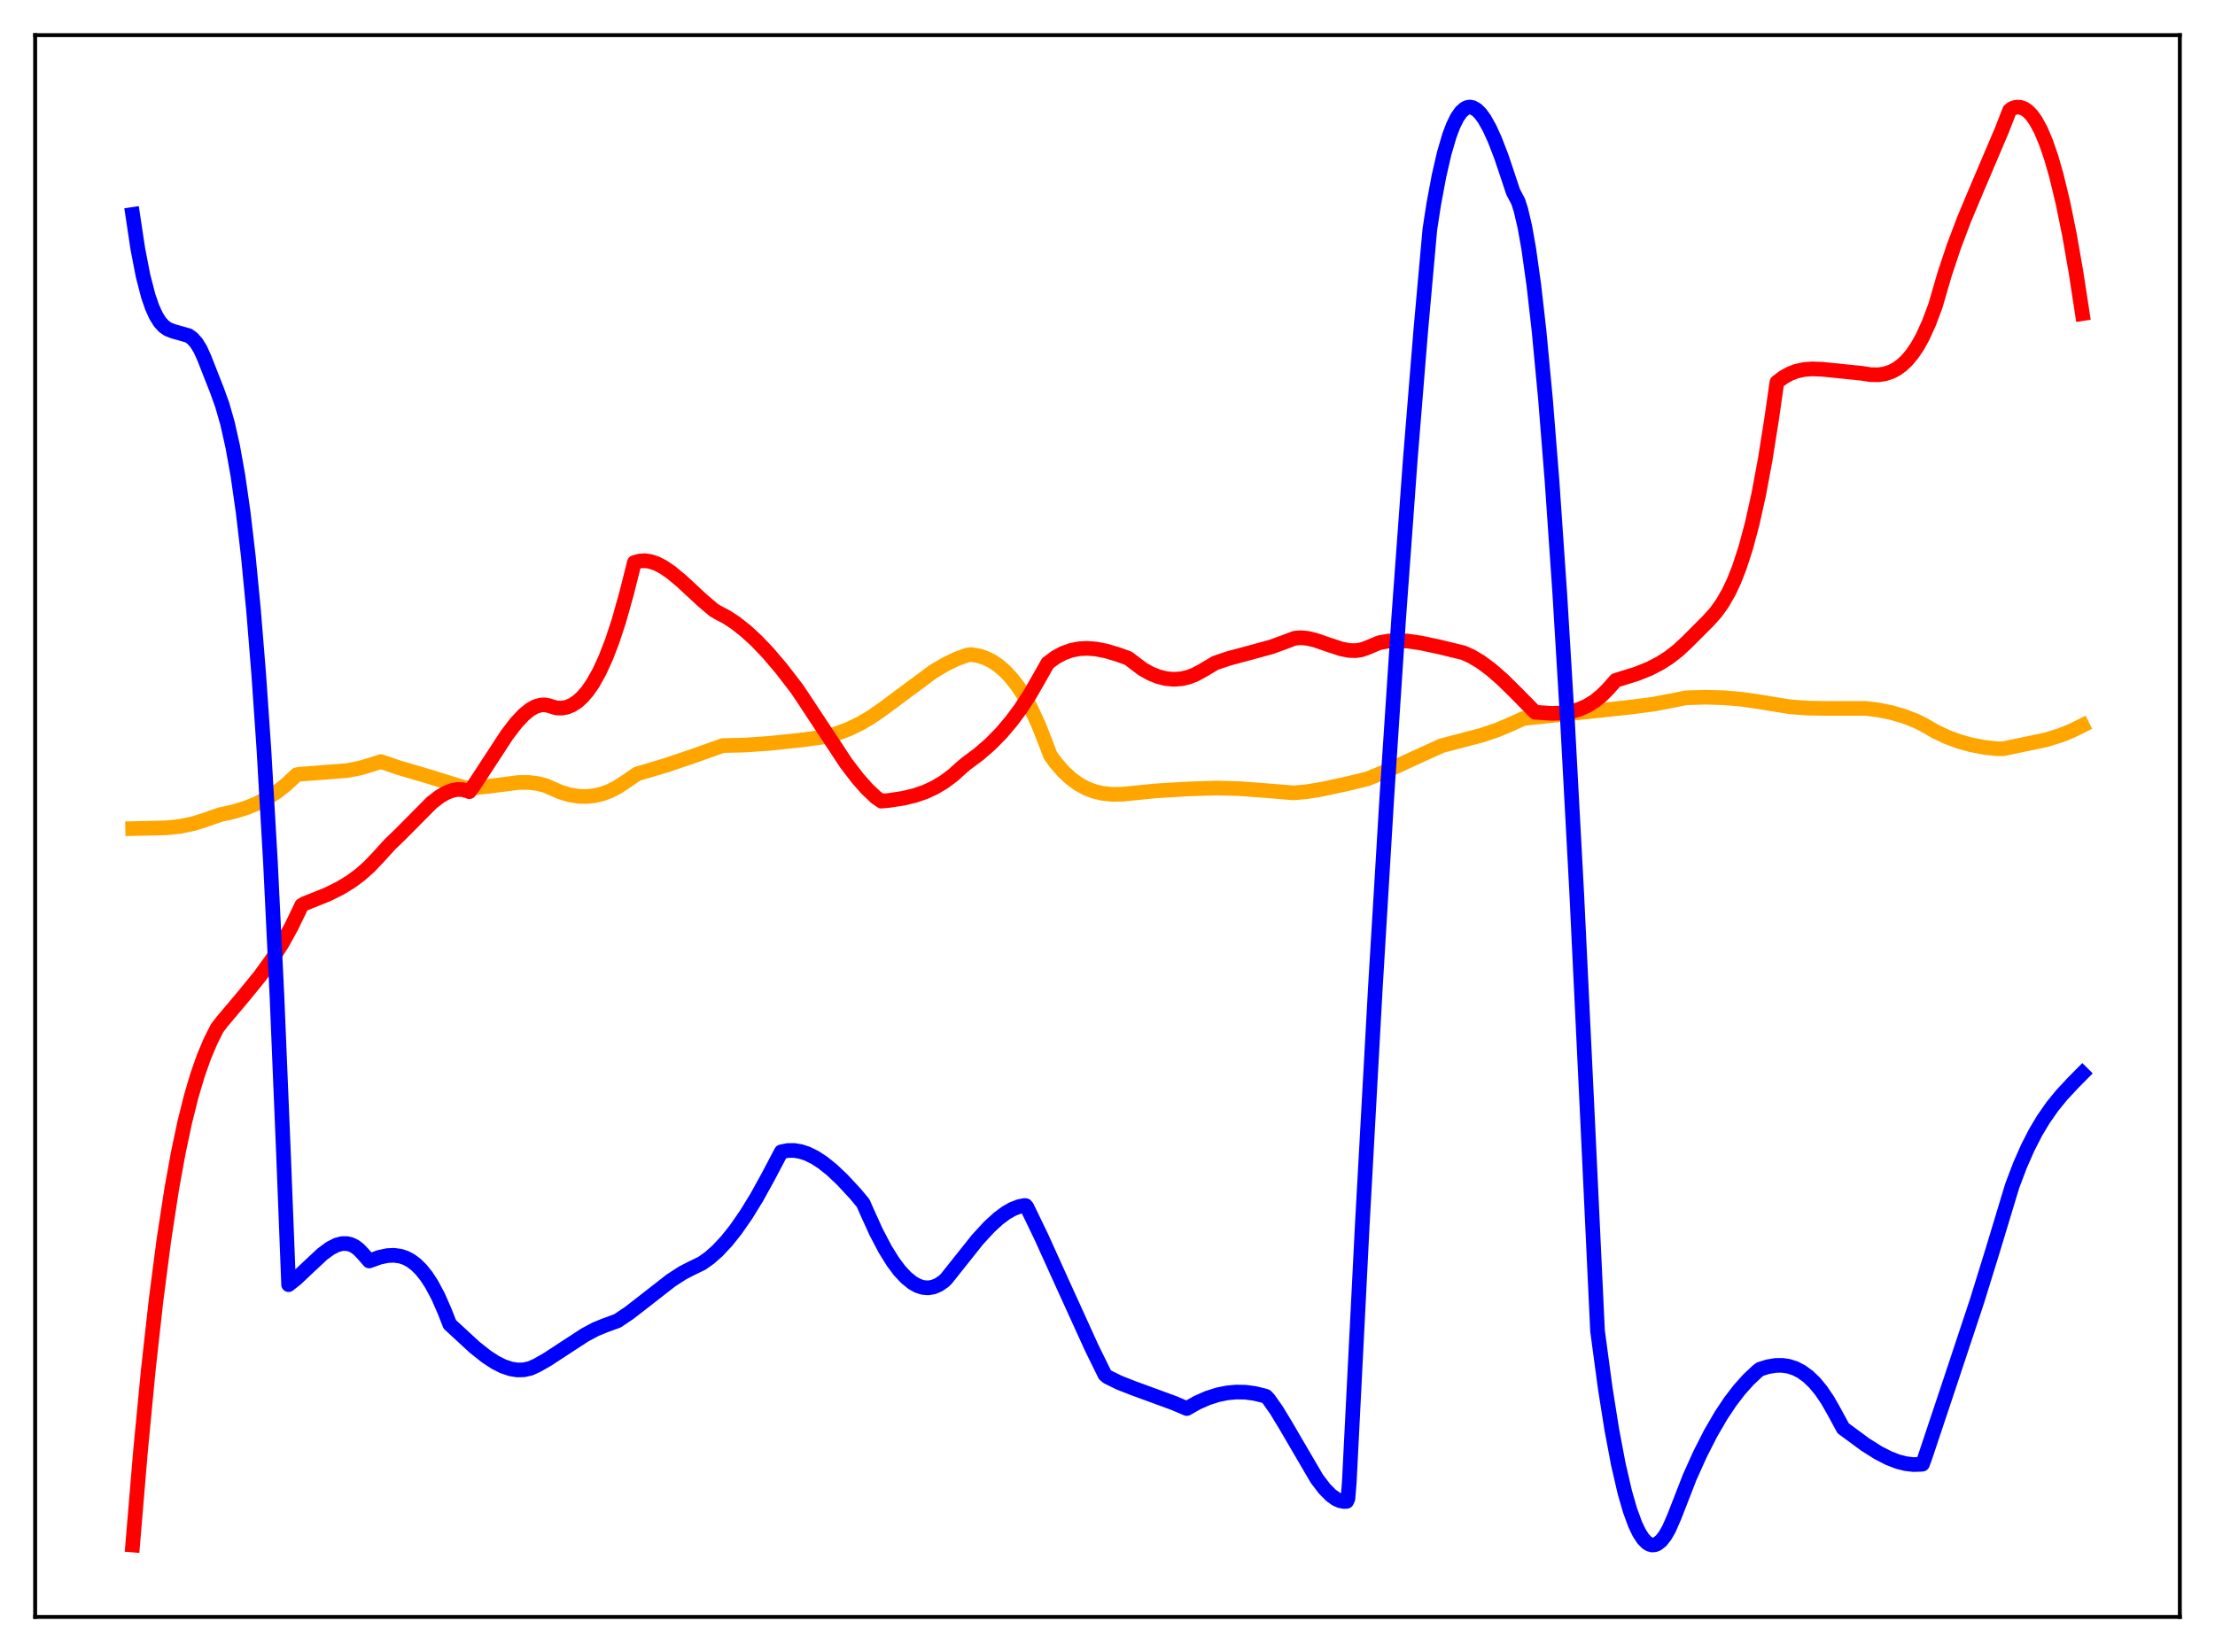 <?xml version="1.0" encoding="utf-8" standalone="no"?>
<!DOCTYPE svg PUBLIC "-//W3C//DTD SVG 1.1//EN"
  "http://www.w3.org/Graphics/SVG/1.1/DTD/svg11.dtd">
<svg xmlns:xlink="http://www.w3.org/1999/xlink" width="453.6pt" height="338.4pt" viewBox="0 0 453.6 338.4" xmlns="http://www.w3.org/2000/svg" version="1.1">
 <defs>
  <style type="text/css">*{stroke-linejoin: round; stroke-linecap: butt}</style>
 </defs>
 <g id="figure_1">
  <g id="patch_1">
   <path d="M 0 338.4 
L 453.6 338.4 
L 453.6 0 
L 0 0 
z
" style="fill: #ffffff"/>
  </g>
  <g id="axes_1">
   <g id="patch_2">
    <path d="M 7.2 331.2 
L 446.4 331.2 
L 446.4 7.2 
L 7.2 7.2 
z
" style="fill: #ffffff"/>
   </g>
   <g id="matplotlib.axis_1"/>
   <g id="matplotlib.axis_2"/>
   <g id="line2d_1">
    <path d="M 27.164 169.724 
L 34.084 169.568 
L 37.012 169.245 
L 39.408 168.757 
L 41.537 168.104 
L 44.998 166.899 
L 48.192 166.171 
L 50.588 165.415 
L 52.717 164.535 
L 54.847 163.413 
L 56.71 162.198 
L 58.573 160.734 
L 60.436 158.992 
L 60.703 158.719 
L 61.235 158.596 
L 71.084 157.843 
L 73.745 157.318 
L 76.141 156.599 
L 78.004 156.003 
L 81.731 157.268 
L 88.119 159.149 
L 93.443 160.812 
L 95.306 161.37 
L 97.436 161.345 
L 100.097 161.058 
L 106.22 160.275 
L 108.349 160.275 
L 110.212 160.512 
L 111.809 160.94 
L 112.874 161.418 
L 114.737 162.231 
L 116.601 162.798 
L 118.464 163.106 
L 120.061 163.155 
L 121.658 163 
L 123.255 162.63 
L 124.852 162.041 
L 126.449 161.226 
L 128.047 160.178 
L 130.442 158.533 
L 136.564 156.705 
L 142.154 154.802 
L 148.01 152.72 
L 152.535 152.613 
L 157.593 152.262 
L 164.247 151.562 
L 169.039 150.9 
L 171.434 150.238 
L 173.83 149.328 
L 176.225 148.168 
L 178.355 146.909 
L 180.751 145.245 
L 191.132 137.543 
L 193.793 135.98 
L 195.923 134.962 
L 198.052 134.194 
L 198.851 134.076 
L 200.448 134.341 
L 201.779 134.774 
L 203.11 135.422 
L 204.441 136.307 
L 205.772 137.448 
L 207.103 138.865 
L 208.433 140.578 
L 209.764 142.608 
L 211.095 145.041 
L 212.692 148.506 
L 214.289 152.576 
L 215.088 154.7 
L 216.153 156.188 
L 217.75 158.028 
L 219.347 159.506 
L 220.944 160.658 
L 222.541 161.516 
L 224.138 162.117 
L 225.735 162.494 
L 227.599 162.699 
L 229.728 162.695 
L 232.124 162.457 
L 236.649 162.002 
L 243.037 161.613 
L 249.159 161.41 
L 253.951 161.548 
L 258.742 161.904 
L 264.864 162.405 
L 267.526 162.178 
L 270.72 161.659 
L 275.777 160.565 
L 280.036 159.532 
L 283.763 158.003 
L 289.353 155.421 
L 295.209 152.754 
L 296.806 152.333 
L 303.46 150.586 
L 306.655 149.505 
L 309.316 148.382 
L 311.978 147.165 
L 326.884 145.603 
L 333.539 144.885 
L 338.596 144.242 
L 342.057 143.58 
L 345.251 142.931 
L 349.244 142.814 
L 352.97 142.916 
L 356.697 143.235 
L 360.423 143.779 
L 366.545 144.777 
L 370.272 145.054 
L 373.999 145.11 
L 381.984 145.102 
L 384.646 145.418 
L 387.308 145.954 
L 389.969 146.733 
L 392.365 147.664 
L 393.962 148.459 
L 396.358 149.843 
L 398.753 150.973 
L 401.149 151.866 
L 403.545 152.541 
L 406.207 153.059 
L 408.868 153.358 
L 410.199 153.375 
L 418.983 151.541 
L 421.911 150.631 
L 424.307 149.669 
L 426.436 148.611 
L 426.436 148.611 
" clip-path="url(#p8c8c8fcdbe)" style="fill: none; stroke: #ffa500; stroke-width: 3; stroke-linecap: square"/>
   </g>
   <g id="line2d_2">
    <path d="M 27.164 316.473 
L 28.761 297.376 
L 30.358 280.721 
L 31.955 266.347 
L 33.552 254.047 
L 35.149 243.632 
L 36.48 236.268 
L 37.811 229.971 
L 39.142 224.629 
L 40.473 220.131 
L 41.804 216.37 
L 43.135 213.224 
L 44.465 210.595 
L 45.53 209.206 
L 49.789 204.158 
L 53.249 199.911 
L 55.645 196.599 
L 57.775 193.238 
L 59.638 189.877 
L 61.501 186.033 
L 61.767 185.44 
L 62.3 185.122 
L 67.091 183.196 
L 69.753 181.866 
L 71.882 180.557 
L 73.745 179.176 
L 75.609 177.528 
L 77.472 175.565 
L 79.868 172.931 
L 81.997 170.88 
L 88.385 164.435 
L 89.983 163.2 
L 91.313 162.411 
L 92.644 161.892 
L 93.709 161.705 
L 94.774 161.748 
L 95.839 162.049 
L 96.105 162.168 
L 96.903 161.108 
L 99.565 157.036 
L 103.824 150.515 
L 105.687 148.08 
L 107.284 146.377 
L 108.615 145.305 
L 109.68 144.72 
L 110.745 144.409 
L 111.543 144.373 
L 112.342 144.521 
L 113.939 145.014 
L 115.004 145.049 
L 116.068 144.859 
L 117.133 144.428 
L 118.198 143.743 
L 119.263 142.787 
L 120.327 141.546 
L 121.392 140.005 
L 122.723 137.632 
L 124.054 134.735 
L 125.385 131.281 
L 126.716 127.24 
L 128.313 121.567 
L 129.91 115.215 
L 130.975 114.919 
L 132.039 114.853 
L 133.104 114.995 
L 134.435 115.43 
L 135.766 116.11 
L 137.363 117.188 
L 139.492 118.946 
L 143.751 122.899 
L 146.147 124.948 
L 146.945 125.427 
L 148.809 126.403 
L 150.672 127.629 
L 152.801 129.315 
L 154.931 131.28 
L 157.327 133.795 
L 159.988 136.928 
L 163.183 141.073 
L 164.78 143.461 
L 173.297 156.372 
L 175.693 159.49 
L 177.556 161.599 
L 179.42 163.361 
L 180.484 164.097 
L 182.081 163.952 
L 185.009 163.506 
L 187.405 162.924 
L 189.535 162.18 
L 191.398 161.312 
L 193.261 160.206 
L 195.124 158.827 
L 196.988 157.141 
L 197.786 156.467 
L 200.448 154.48 
L 202.844 152.393 
L 204.973 150.234 
L 207.103 147.735 
L 208.966 145.224 
L 210.829 142.371 
L 212.692 139.141 
L 214.556 135.832 
L 216.153 134.65 
L 217.75 133.787 
L 219.347 133.211 
L 220.944 132.893 
L 222.541 132.799 
L 224.404 132.934 
L 226.534 133.349 
L 228.929 134.062 
L 231.059 134.832 
L 233.987 137.056 
L 235.584 137.95 
L 237.181 138.602 
L 238.778 139.003 
L 240.375 139.148 
L 241.972 139.029 
L 243.303 138.725 
L 244.634 138.227 
L 246.231 137.371 
L 248.893 135.791 
L 251.555 134.888 
L 255.548 133.819 
L 260.339 132.508 
L 263.001 131.54 
L 265.13 130.73 
L 266.461 130.625 
L 267.792 130.754 
L 269.389 131.136 
L 272.051 132.059 
L 274.713 132.932 
L 276.31 133.237 
L 277.641 133.275 
L 278.705 133.121 
L 279.77 132.77 
L 282.432 131.65 
L 284.295 131.315 
L 286.159 131.209 
L 288.288 131.316 
L 290.95 131.701 
L 294.943 132.554 
L 299.734 133.726 
L 301.331 134.45 
L 303.194 135.56 
L 305.324 137.13 
L 307.719 139.218 
L 310.381 141.844 
L 314.374 145.896 
L 317.834 146.122 
L 319.964 146.046 
L 321.827 145.754 
L 323.424 145.285 
L 325.021 144.573 
L 326.618 143.576 
L 327.949 142.499 
L 329.28 141.174 
L 330.877 139.358 
L 335.136 138.038 
L 337.798 136.963 
L 339.927 135.863 
L 341.791 134.673 
L 343.654 133.227 
L 345.517 131.481 
L 349.776 127.22 
L 351.373 125.44 
L 352.704 123.585 
L 354.035 121.269 
L 355.1 119.004 
L 356.164 116.307 
L 357.495 112.235 
L 358.826 107.269 
L 360.157 101.281 
L 361.488 94.134 
L 362.819 85.728 
L 363.884 78.289 
L 365.215 77.282 
L 366.545 76.542 
L 367.876 76.035 
L 369.473 75.685 
L 371.071 75.56 
L 373.2 75.641 
L 381.185 76.453 
L 383.049 76.741 
L 384.646 76.77 
L 385.977 76.579 
L 387.308 76.142 
L 388.372 75.584 
L 389.437 74.814 
L 390.502 73.808 
L 391.567 72.54 
L 392.631 70.983 
L 393.696 69.081 
L 395.027 66.154 
L 396.358 62.598 
L 398.221 56.195 
L 400.084 50.594 
L 402.214 44.949 
L 404.876 38.603 
L 409.933 26.723 
L 411.53 22.619 
L 412.063 22.206 
L 412.861 21.955 
L 413.66 21.957 
L 414.458 22.218 
L 415.257 22.753 
L 416.055 23.573 
L 416.854 24.682 
L 417.919 26.637 
L 418.983 29.153 
L 420.048 32.249 
L 421.113 35.955 
L 422.444 41.463 
L 423.775 47.993 
L 425.105 55.57 
L 426.436 64.234 
L 426.436 64.234 
" clip-path="url(#p8c8c8fcdbe)" style="fill: none; stroke: #ff0000; stroke-width: 3; stroke-linecap: square"/>
   </g>
   <g id="line2d_3">
    <path d="M 27.164 43.927 
L 28.228 51.002 
L 29.293 56.491 
L 30.358 60.614 
L 31.156 62.935 
L 31.955 64.69 
L 32.753 65.965 
L 33.552 66.846 
L 34.351 67.414 
L 35.415 67.84 
L 38.609 68.745 
L 39.408 69.326 
L 40.207 70.218 
L 41.005 71.505 
L 41.804 73.266 
L 44.465 80.036 
L 45.53 83.008 
L 46.595 86.743 
L 47.66 91.48 
L 48.724 97.447 
L 49.789 104.869 
L 50.854 113.971 
L 51.919 124.976 
L 52.983 138.105 
L 54.048 153.573 
L 55.379 176.518 
L 56.71 203.871 
L 58.041 236 
L 59.105 263.142 
L 60.703 261.869 
L 63.098 259.6 
L 66.026 256.869 
L 67.623 255.693 
L 68.954 255.016 
L 70.019 254.733 
L 71.084 254.726 
L 71.882 254.926 
L 72.681 255.322 
L 73.479 255.93 
L 74.278 256.768 
L 75.609 258.288 
L 77.738 257.525 
L 79.335 257.187 
L 80.666 257.123 
L 81.997 257.305 
L 83.062 257.66 
L 84.127 258.225 
L 85.191 259.024 
L 86.256 260.078 
L 87.321 261.411 
L 88.385 263.043 
L 89.716 265.537 
L 91.047 268.572 
L 92.112 271.274 
L 97.169 275.942 
L 99.565 277.848 
L 101.428 279.067 
L 103.025 279.87 
L 104.623 280.406 
L 105.953 280.615 
L 107.284 280.583 
L 108.615 280.284 
L 109.946 279.679 
L 112.076 278.472 
L 115.27 276.38 
L 119.795 273.431 
L 121.924 272.289 
L 123.788 271.526 
L 126.449 270.552 
L 128.845 268.939 
L 132.039 266.464 
L 137.363 262.308 
L 139.759 260.748 
L 141.622 259.788 
L 143.751 258.758 
L 145.348 257.616 
L 146.945 256.196 
L 148.809 254.202 
L 150.672 251.864 
L 152.801 248.795 
L 154.931 245.33 
L 157.327 240.991 
L 159.988 235.932 
L 161.319 235.665 
L 162.65 235.652 
L 163.981 235.874 
L 165.312 236.314 
L 166.909 237.101 
L 168.506 238.144 
L 170.369 239.639 
L 172.499 241.655 
L 175.161 244.524 
L 176.758 246.441 
L 177.556 248.256 
L 179.42 252.366 
L 181.283 255.914 
L 182.88 258.478 
L 184.211 260.255 
L 185.542 261.691 
L 186.873 262.769 
L 187.937 263.363 
L 189.002 263.71 
L 190.067 263.801 
L 191.132 263.627 
L 192.196 263.18 
L 193.261 262.451 
L 193.793 261.937 
L 200.182 253.907 
L 202.577 251.307 
L 204.441 249.597 
L 206.038 248.411 
L 207.369 247.656 
L 208.7 247.144 
L 209.764 246.93 
L 210.031 246.943 
L 210.297 247.245 
L 213.225 253.315 
L 217.75 263.305 
L 223.606 276.175 
L 226.268 281.585 
L 226.8 282.033 
L 229.196 283.212 
L 232.124 284.362 
L 240.375 287.383 
L 243.037 288.518 
L 245.167 287.312 
L 247.296 286.369 
L 249.425 285.69 
L 251.289 285.312 
L 253.152 285.139 
L 255.015 285.172 
L 256.879 285.412 
L 258.742 285.86 
L 259.274 286.027 
L 259.807 286.587 
L 261.404 288.86 
L 263.267 291.935 
L 269.655 302.87 
L 271.252 304.967 
L 272.583 306.31 
L 273.648 307.063 
L 274.447 307.413 
L 275.245 307.559 
L 275.777 307.535 
L 276.044 306.955 
L 276.31 303.673 
L 278.972 250.961 
L 281.633 202.65 
L 284.029 162.911 
L 286.425 126.685 
L 288.82 93.94 
L 290.95 67.719 
L 292.813 46.978 
L 293.612 41.794 
L 294.676 36.086 
L 295.741 31.447 
L 296.806 27.807 
L 297.604 25.693 
L 298.403 24.077 
L 299.201 22.93 
L 300 22.226 
L 300.532 21.988 
L 301.065 21.927 
L 301.597 22.035 
L 302.396 22.494 
L 303.194 23.288 
L 303.993 24.389 
L 305.057 26.292 
L 306.122 28.636 
L 307.453 32.091 
L 309.05 36.849 
L 309.849 39.27 
L 310.913 41.3 
L 311.446 42.961 
L 312.244 46.359 
L 313.043 50.822 
L 314.108 58.4 
L 315.172 67.759 
L 316.503 81.868 
L 317.834 98.536 
L 319.431 121.742 
L 321.028 148.233 
L 322.892 182.996 
L 325.021 227.37 
L 327.151 272.619 
L 328.748 284.483 
L 330.079 292.865 
L 331.409 299.917 
L 332.74 305.671 
L 333.805 309.364 
L 334.87 312.267 
L 335.668 313.937 
L 336.467 315.181 
L 337.265 316.006 
L 337.798 316.328 
L 338.33 316.469 
L 338.863 316.432 
L 339.395 316.22 
L 340.193 315.577 
L 340.992 314.552 
L 341.791 313.153 
L 342.855 310.719 
L 346.049 302.518 
L 348.179 297.796 
L 350.308 293.612 
L 352.438 289.945 
L 354.301 287.144 
L 356.164 284.708 
L 358.028 282.62 
L 359.891 280.866 
L 360.423 280.455 
L 362.02 279.955 
L 363.617 279.686 
L 364.948 279.666 
L 366.279 279.858 
L 367.61 280.286 
L 368.941 280.973 
L 370.272 281.945 
L 371.603 283.223 
L 372.934 284.833 
L 374.265 286.797 
L 375.596 289.138 
L 377.459 292.567 
L 381.984 295.9 
L 384.646 297.581 
L 386.775 298.673 
L 388.639 299.392 
L 390.236 299.801 
L 391.833 299.992 
L 393.43 299.941 
L 393.696 299.907 
L 394.228 298.45 
L 399.02 284.104 
L 404.876 266.466 
L 408.07 256.137 
L 412.063 242.928 
L 413.66 238.712 
L 415.257 235.08 
L 416.854 231.961 
L 418.451 229.284 
L 420.314 226.618 
L 422.177 224.332 
L 424.573 221.752 
L 426.436 219.87 
L 426.436 219.87 
" clip-path="url(#p8c8c8fcdbe)" style="fill: none; stroke: #0000ff; stroke-width: 3; stroke-linecap: square"/>
   </g>
   <g id="patch_3">
    <path d="M 7.2 331.2 
L 7.2 7.2 
" style="fill: none; stroke: #000000; stroke-width: 0.8; stroke-linejoin: miter; stroke-linecap: square"/>
   </g>
   <g id="patch_4">
    <path d="M 446.4 331.2 
L 446.4 7.2 
" style="fill: none; stroke: #000000; stroke-width: 0.8; stroke-linejoin: miter; stroke-linecap: square"/>
   </g>
   <g id="patch_5">
    <path d="M 7.2 331.2 
L 446.4 331.2 
" style="fill: none; stroke: #000000; stroke-width: 0.8; stroke-linejoin: miter; stroke-linecap: square"/>
   </g>
   <g id="patch_6">
    <path d="M 7.2 7.2 
L 446.4 7.2 
" style="fill: none; stroke: #000000; stroke-width: 0.8; stroke-linejoin: miter; stroke-linecap: square"/>
   </g>
  </g>
 </g>
 <defs>
  <clipPath id="p8c8c8fcdbe">
   <rect x="7.2" y="7.2" width="439.2" height="324"/>
  </clipPath>
 </defs>
</svg>
